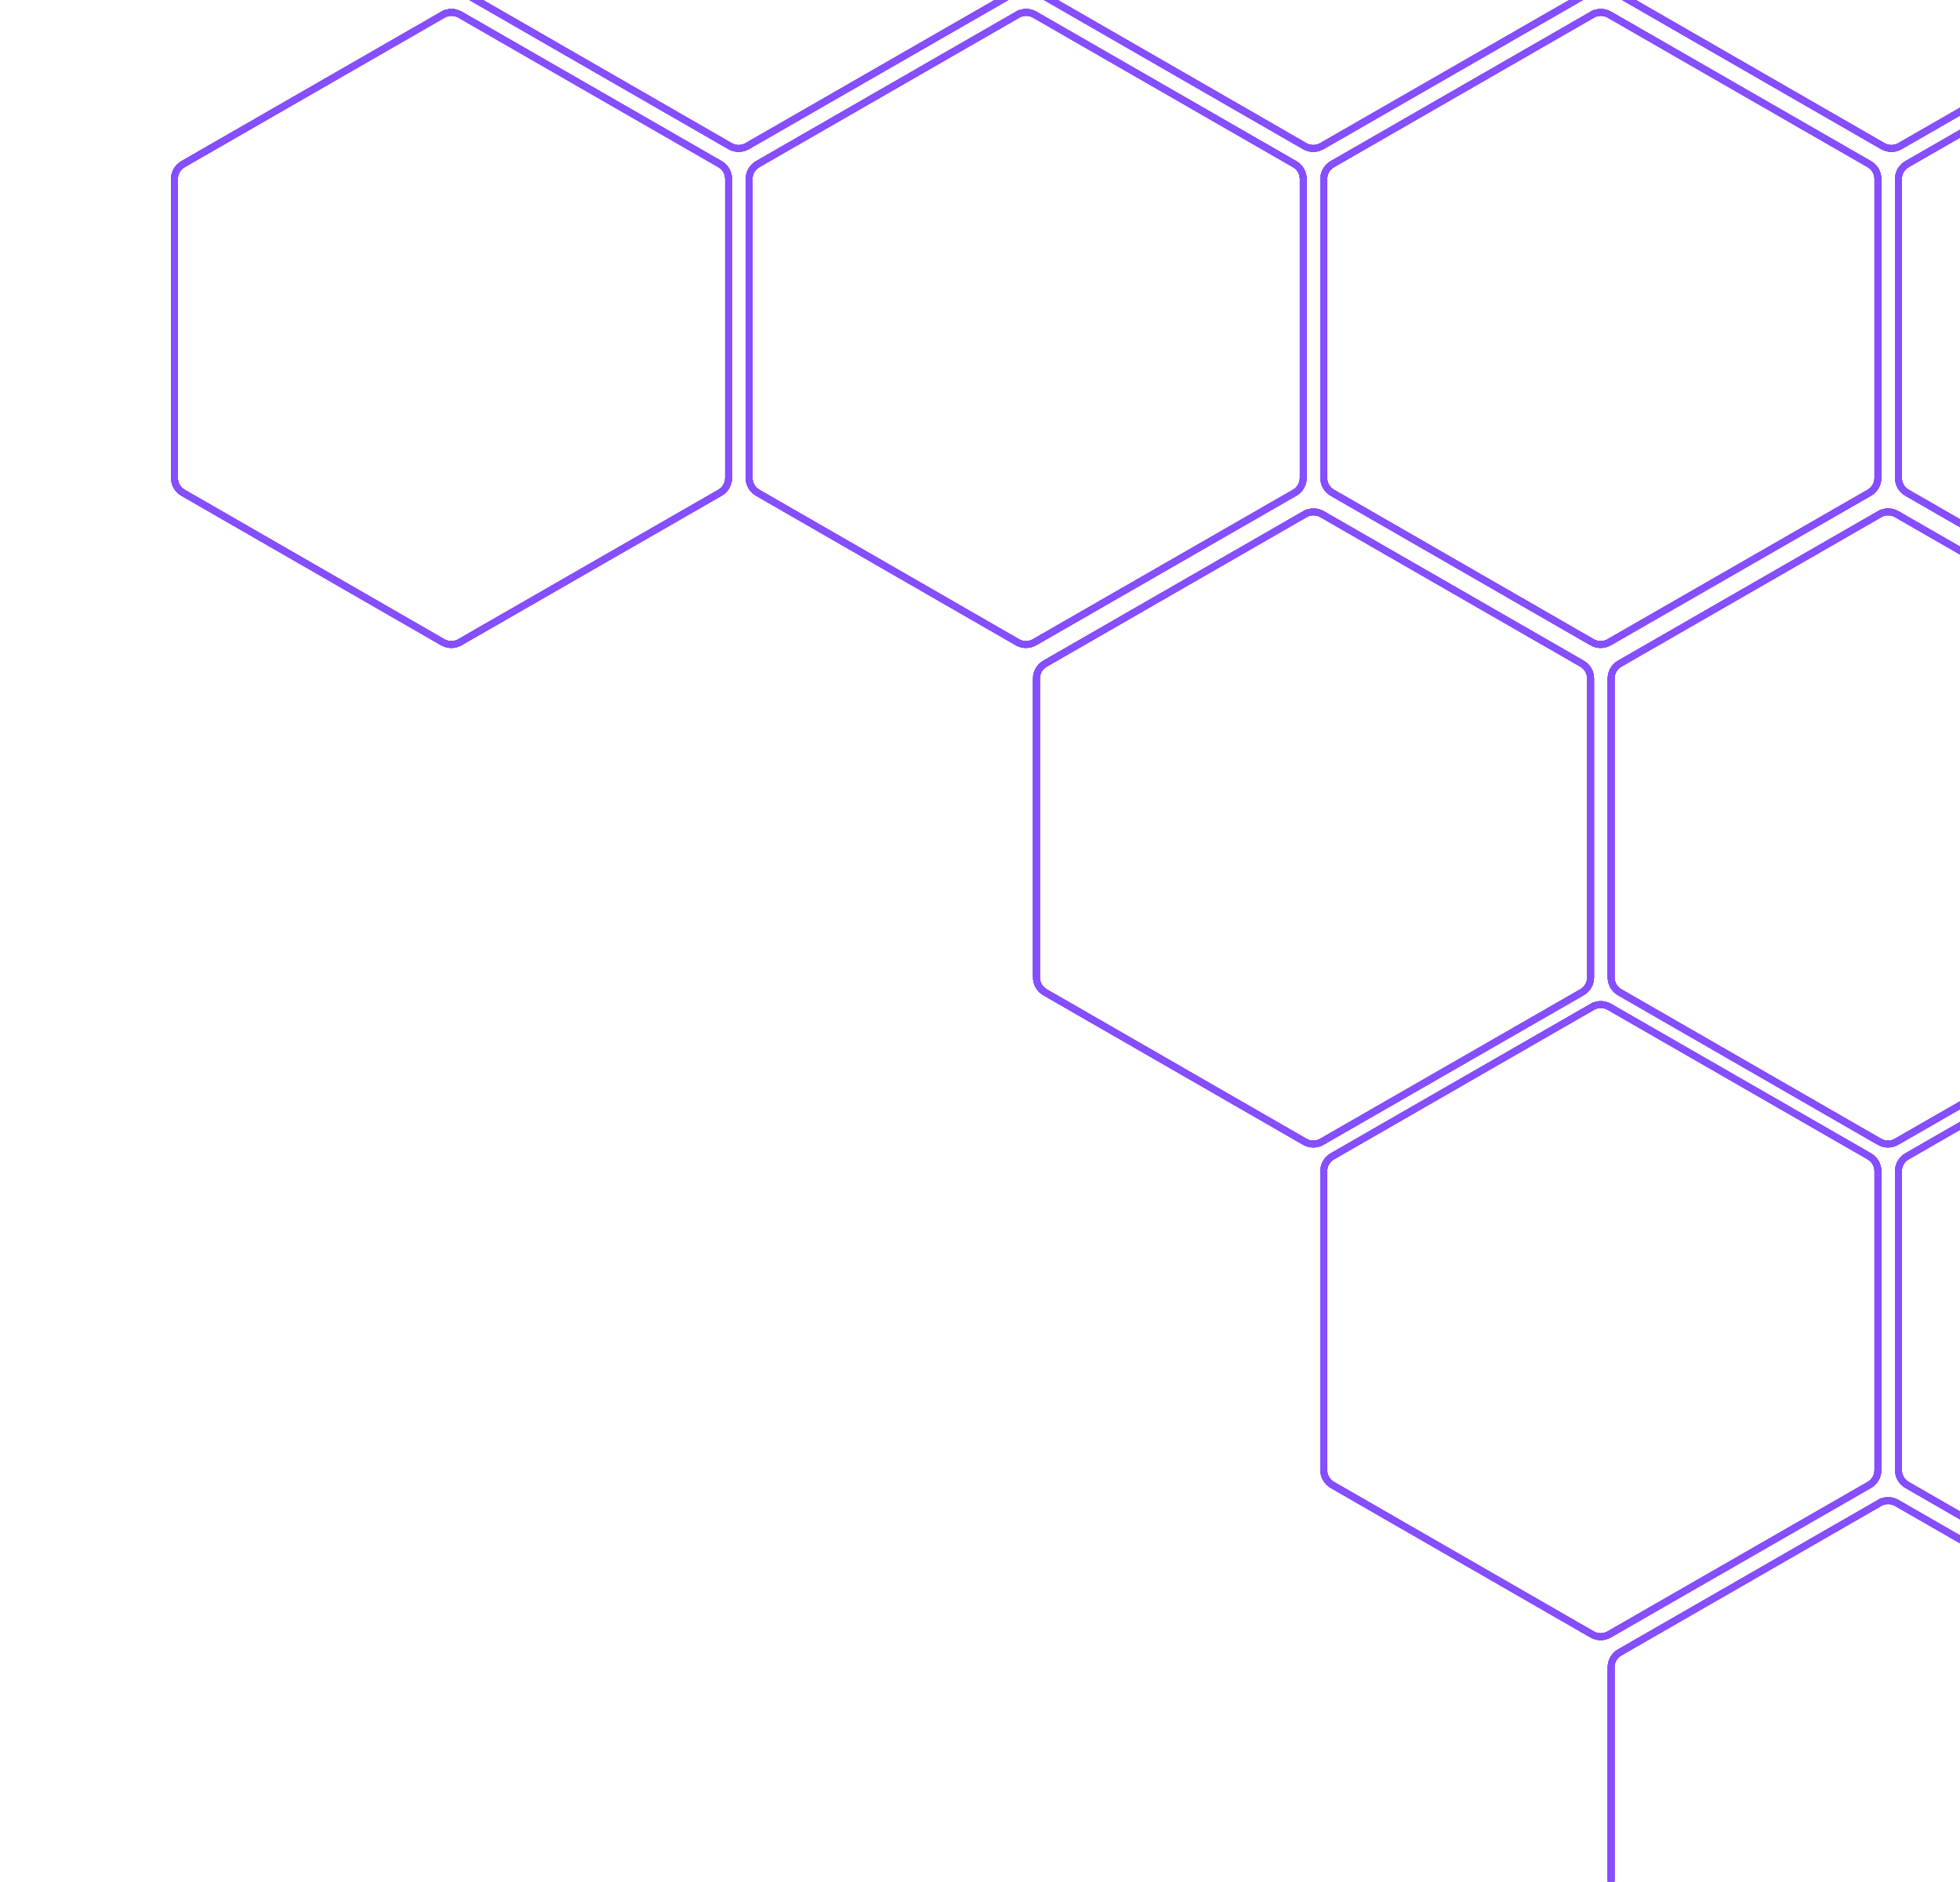 <svg width="573" height="550" viewBox="0 0 573 550" fill="none" xmlns="http://www.w3.org/2000/svg">
<path d="M129.508 4.28L130.006 5.146L129.508 4.28L53.508 47.98C51.956 48.872 51 50.525 51 52.314V139.687C51 141.476 51.956 143.128 53.506 144.02L129.449 187.72C130.991 188.607 132.89 188.608 134.433 187.721L210.491 144.02C212.043 143.129 213 141.475 213 139.685V52.314C213 50.525 212.044 48.872 210.492 47.98L134.492 4.28C132.949 3.392 131.051 3.392 129.508 4.28Z" stroke="#854EFF" stroke-width="2"/>
<path d="M134.184 187.288L210.242 143.587C211.639 142.784 212.5 141.296 212.5 139.685V52.314C212.5 50.704 211.639 49.216 210.243 48.413L134.243 4.713C132.854 3.914 131.146 3.914 129.757 4.713L53.757 48.413C52.361 49.216 51.5 50.704 51.5 52.314V139.687C51.5 141.297 52.36 142.784 53.756 143.587L129.698 187.286C131.086 188.085 132.795 188.086 134.184 187.288Z" stroke="#D9C8FF"/>
<g filter="url(#filter0_f_789_5869)">
<path d="M129.508 4.28L130.006 5.146L129.508 4.28L53.508 47.98C51.956 48.872 51 50.525 51 52.314V139.687C51 141.476 51.956 143.128 53.506 144.02L129.449 187.72C130.991 188.607 132.89 188.608 134.433 187.721L210.491 144.02C212.043 143.129 213 141.475 213 139.685V52.314C213 50.525 212.044 48.872 210.492 47.98L134.492 4.28C132.949 3.392 131.051 3.392 129.508 4.28Z" stroke="#854EFF" stroke-width="2"/>
</g>
<g filter="url(#filter1_f_789_5869)">
<path d="M129.508 4.28L130.006 5.146L129.508 4.28L53.508 47.98C51.956 48.872 51 50.525 51 52.314V139.687C51 141.476 51.956 143.128 53.506 144.02L129.449 187.72C130.991 188.607 132.89 188.608 134.433 187.721L210.491 144.02C212.043 143.129 213 141.475 213 139.685V52.314C213 50.525 212.044 48.872 210.492 47.98L134.492 4.28C132.949 3.392 131.051 3.392 129.508 4.28Z" stroke="#854EFF" stroke-width="2"/>
</g>
<g filter="url(#filter2_f_789_5869)">
<path d="M129.508 4.28L130.006 5.146L129.508 4.28L53.508 47.98C51.956 48.872 51 50.525 51 52.314V139.687C51 141.476 51.956 143.128 53.506 144.02L129.449 187.72C130.991 188.607 132.89 188.608 134.433 187.721L210.491 144.02C212.043 143.129 213 141.475 213 139.685V52.314C213 50.525 212.044 48.872 210.492 47.98L134.492 4.28C132.949 3.392 131.051 3.392 129.508 4.28Z" stroke="#854EFF" stroke-width="2"/>
</g>
<g filter="url(#filter3_f_789_5869)">
<path d="M129.508 4.28L130.006 5.146L129.508 4.28L53.508 47.98C51.956 48.872 51 50.525 51 52.314V139.687C51 141.476 51.956 143.128 53.506 144.02L129.449 187.72C130.991 188.607 132.89 188.608 134.433 187.721L210.491 144.02C212.043 143.129 213 141.475 213 139.685V52.314C213 50.525 212.044 48.872 210.492 47.98L134.492 4.28C132.949 3.392 131.051 3.392 129.508 4.28Z" stroke="#854EFF" stroke-width="2"/>
</g>
<path d="M550.508 -140.72L551.006 -139.854L550.508 -140.72L474.508 -97.02C472.956 -96.128 472 -94.475 472 -92.686V-5.313C472 -3.524 472.956 -1.872 474.506 -0.98L550.449 42.72C551.991 43.607 553.89 43.608 555.433 42.721L631.491 -0.98C633.043 -1.871 634 -3.525 634 -5.315V-92.686C634 -94.475 633.044 -96.128 631.492 -97.02L555.492 -140.72C553.949 -141.608 552.051 -141.608 550.508 -140.72Z" stroke="#854EFF" stroke-width="2"/>
<path d="M555.184 42.288L631.242 -1.413C632.639 -2.216 633.5 -3.704 633.5 -5.315V-92.686C633.5 -94.296 632.639 -95.784 631.243 -96.587L555.243 -140.287C553.854 -141.086 552.146 -141.086 550.757 -140.287L474.757 -96.587C473.361 -95.784 472.5 -94.296 472.5 -92.686V-5.313C472.5 -3.703 473.36 -2.216 474.756 -1.413L550.698 42.286C552.086 43.085 553.795 43.086 555.184 42.288Z" stroke="#D9C8FF"/>
<g filter="url(#filter4_f_789_5869)">
<path d="M550.508 -140.72L551.006 -139.854L550.508 -140.72L474.508 -97.02C472.956 -96.128 472 -94.475 472 -92.686V-5.313C472 -3.524 472.956 -1.872 474.506 -0.98L550.449 42.72C551.991 43.607 553.89 43.608 555.433 42.721L631.491 -0.98C633.043 -1.871 634 -3.525 634 -5.315V-92.686C634 -94.475 633.044 -96.128 631.492 -97.02L555.492 -140.72C553.949 -141.608 552.051 -141.608 550.508 -140.72Z" stroke="#854EFF" stroke-width="2"/>
</g>
<g filter="url(#filter5_f_789_5869)">
<path d="M550.508 -140.72L551.006 -139.854L550.508 -140.72L474.508 -97.02C472.956 -96.128 472 -94.475 472 -92.686V-5.313C472 -3.524 472.956 -1.872 474.506 -0.98L550.449 42.72C551.991 43.607 553.89 43.608 555.433 42.721L631.491 -0.98C633.043 -1.871 634 -3.525 634 -5.315V-92.686C634 -94.475 633.044 -96.128 631.492 -97.02L555.492 -140.72C553.949 -141.608 552.051 -141.608 550.508 -140.72Z" stroke="#854EFF" stroke-width="2"/>
</g>
<g filter="url(#filter6_f_789_5869)">
<path d="M550.508 -140.72L551.006 -139.854L550.508 -140.72L474.508 -97.02C472.956 -96.128 472 -94.475 472 -92.686V-5.313C472 -3.524 472.956 -1.872 474.506 -0.98L550.449 42.72C551.991 43.607 553.89 43.608 555.433 42.721L631.491 -0.98C633.043 -1.871 634 -3.525 634 -5.315V-92.686C634 -94.475 633.044 -96.128 631.492 -97.02L555.492 -140.72C553.949 -141.608 552.051 -141.608 550.508 -140.72Z" stroke="#854EFF" stroke-width="2"/>
</g>
<g filter="url(#filter7_f_789_5869)">
<path d="M550.508 -140.72L551.006 -139.854L550.508 -140.72L474.508 -97.02C472.956 -96.128 472 -94.475 472 -92.686V-5.313C472 -3.524 472.956 -1.872 474.506 -0.98L550.449 42.72C551.991 43.607 553.89 43.608 555.433 42.721L631.491 -0.98C633.043 -1.871 634 -3.525 634 -5.315V-92.686C634 -94.475 633.044 -96.128 631.492 -97.02L555.492 -140.72C553.949 -141.608 552.051 -141.608 550.508 -140.72Z" stroke="#854EFF" stroke-width="2"/>
</g>
<path d="M465.508 4.28L466.006 5.146L465.508 4.28L389.508 47.98C387.956 48.872 387 50.525 387 52.314V139.687C387 141.476 387.956 143.128 389.506 144.02L465.449 187.72C466.991 188.607 468.89 188.608 470.433 187.721L546.491 144.02C548.043 143.129 549 141.475 549 139.685V52.314C549 50.525 548.044 48.872 546.492 47.98L470.492 4.28C468.949 3.392 467.051 3.392 465.508 4.28Z" stroke="#854EFF" stroke-width="2"/>
<path d="M470.184 187.288L546.242 143.587C547.639 142.784 548.5 141.296 548.5 139.685V52.314C548.5 50.704 547.639 49.216 546.243 48.413L470.243 4.713C468.854 3.914 467.146 3.914 465.757 4.713L389.757 48.413C388.361 49.216 387.5 50.704 387.5 52.314V139.687C387.5 141.297 388.36 142.784 389.756 143.587L465.698 187.286C467.086 188.085 468.795 188.086 470.184 187.288Z" stroke="#D9C8FF"/>
<g filter="url(#filter8_f_789_5869)">
<path d="M465.508 4.28L466.006 5.146L465.508 4.28L389.508 47.98C387.956 48.872 387 50.525 387 52.314V139.687C387 141.476 387.956 143.128 389.506 144.02L465.449 187.72C466.991 188.607 468.89 188.608 470.433 187.721L546.491 144.02C548.043 143.129 549 141.475 549 139.685V52.314C549 50.525 548.044 48.872 546.492 47.98L470.492 4.28C468.949 3.392 467.051 3.392 465.508 4.28Z" stroke="#854EFF" stroke-width="2"/>
</g>
<g filter="url(#filter9_f_789_5869)">
<path d="M465.508 4.28L466.006 5.146L465.508 4.28L389.508 47.98C387.956 48.872 387 50.525 387 52.314V139.687C387 141.476 387.956 143.128 389.506 144.02L465.449 187.72C466.991 188.607 468.89 188.608 470.433 187.721L546.491 144.02C548.043 143.129 549 141.475 549 139.685V52.314C549 50.525 548.044 48.872 546.492 47.98L470.492 4.28C468.949 3.392 467.051 3.392 465.508 4.28Z" stroke="#854EFF" stroke-width="2"/>
</g>
<g filter="url(#filter10_f_789_5869)">
<path d="M465.508 4.28L466.006 5.146L465.508 4.28L389.508 47.98C387.956 48.872 387 50.525 387 52.314V139.687C387 141.476 387.956 143.128 389.506 144.02L465.449 187.72C466.991 188.607 468.89 188.608 470.433 187.721L546.491 144.02C548.043 143.129 549 141.475 549 139.685V52.314C549 50.525 548.044 48.872 546.492 47.98L470.492 4.28C468.949 3.392 467.051 3.392 465.508 4.28Z" stroke="#854EFF" stroke-width="2"/>
</g>
<g filter="url(#filter11_f_789_5869)">
<path d="M465.508 4.28L466.006 5.146L465.508 4.28L389.508 47.98C387.956 48.872 387 50.525 387 52.314V139.687C387 141.476 387.956 143.128 389.506 144.02L465.449 187.72C466.991 188.607 468.89 188.608 470.433 187.721L546.491 144.02C548.043 143.129 549 141.475 549 139.685V52.314C549 50.525 548.044 48.872 546.492 47.98L470.492 4.28C468.949 3.392 467.051 3.392 465.508 4.28Z" stroke="#854EFF" stroke-width="2"/>
</g>
<path d="M549.508 150.28L550.006 151.146L549.508 150.28L473.508 193.98C471.956 194.872 471 196.525 471 198.314V285.687C471 287.476 471.956 289.128 473.506 290.02L549.449 333.72C550.991 334.607 552.89 334.608 554.433 333.721L630.491 290.02C632.043 289.129 633 287.475 633 285.685V198.314C633 196.525 632.044 194.872 630.492 193.98L554.492 150.28C552.949 149.392 551.051 149.392 549.508 150.28Z" stroke="#854EFF" stroke-width="2"/>
<path d="M554.184 333.288L630.242 289.587C631.639 288.784 632.5 287.296 632.5 285.685V198.314C632.5 196.704 631.639 195.216 630.243 194.413L554.243 150.713C552.854 149.914 551.146 149.914 549.757 150.713L473.757 194.413C472.361 195.216 471.5 196.704 471.5 198.314V285.687C471.5 287.297 472.36 288.784 473.756 289.587L549.698 333.286C551.086 334.085 552.795 334.086 554.184 333.288Z" stroke="#D9C8FF"/>
<g filter="url(#filter12_f_789_5869)">
<path d="M549.508 150.28L550.006 151.146L549.508 150.28L473.508 193.98C471.956 194.872 471 196.525 471 198.314V285.687C471 287.476 471.956 289.128 473.506 290.02L549.449 333.72C550.991 334.607 552.89 334.608 554.433 333.721L630.491 290.02C632.043 289.129 633 287.475 633 285.685V198.314C633 196.525 632.044 194.872 630.492 193.98L554.492 150.28C552.949 149.392 551.051 149.392 549.508 150.28Z" stroke="#854EFF" stroke-width="2"/>
</g>
<g filter="url(#filter13_f_789_5869)">
<path d="M549.508 150.28L550.006 151.146L549.508 150.28L473.508 193.98C471.956 194.872 471 196.525 471 198.314V285.687C471 287.476 471.956 289.128 473.506 290.02L549.449 333.72C550.991 334.607 552.89 334.608 554.433 333.721L630.491 290.02C632.043 289.129 633 287.475 633 285.685V198.314C633 196.525 632.044 194.872 630.492 193.98L554.492 150.28C552.949 149.392 551.051 149.392 549.508 150.28Z" stroke="#854EFF" stroke-width="2"/>
</g>
<g filter="url(#filter14_f_789_5869)">
<path d="M549.508 150.28L550.006 151.146L549.508 150.28L473.508 193.98C471.956 194.872 471 196.525 471 198.314V285.687C471 287.476 471.956 289.128 473.506 290.02L549.449 333.72C550.991 334.607 552.89 334.608 554.433 333.721L630.491 290.02C632.043 289.129 633 287.475 633 285.685V198.314C633 196.525 632.044 194.872 630.492 193.98L554.492 150.28C552.949 149.392 551.051 149.392 549.508 150.28Z" stroke="#854EFF" stroke-width="2"/>
</g>
<g filter="url(#filter15_f_789_5869)">
<path d="M549.508 150.28L550.006 151.146L549.508 150.28L473.508 193.98C471.956 194.872 471 196.525 471 198.314V285.687C471 287.476 471.956 289.128 473.506 290.02L549.449 333.72C550.991 334.607 552.89 334.608 554.433 333.721L630.491 290.02C632.043 289.129 633 287.475 633 285.685V198.314C633 196.525 632.044 194.872 630.492 193.98L554.492 150.28C552.949 149.392 551.051 149.392 549.508 150.28Z" stroke="#854EFF" stroke-width="2"/>
</g>
<path d="M633.508 294.28L634.006 295.146L633.508 294.28L557.508 337.98C555.956 338.872 555 340.525 555 342.314V429.687C555 431.476 555.956 433.128 557.506 434.02L633.449 477.72C634.991 478.607 636.89 478.608 638.433 477.721L714.491 434.02C716.043 433.129 717 431.475 717 429.685V342.314C717 340.525 716.044 338.872 714.492 337.98L638.492 294.28C636.949 293.392 635.051 293.392 633.508 294.28Z" stroke="#854EFF" stroke-width="2"/>
<path d="M638.184 477.288L714.242 433.587C715.639 432.784 716.5 431.296 716.5 429.685V342.314C716.5 340.704 715.639 339.216 714.243 338.413L638.243 294.713C636.854 293.914 635.146 293.914 633.757 294.713L557.757 338.413C556.361 339.216 555.5 340.704 555.5 342.314V429.687C555.5 431.297 556.36 432.784 557.756 433.587L633.698 477.286C635.086 478.085 636.795 478.086 638.184 477.288Z" stroke="#D9C8FF"/>
<g filter="url(#filter16_f_789_5869)">
<path d="M633.508 294.28L634.006 295.146L633.508 294.28L557.508 337.98C555.956 338.872 555 340.525 555 342.314V429.687C555 431.476 555.956 433.128 557.506 434.02L633.449 477.72C634.991 478.607 636.89 478.608 638.433 477.721L714.491 434.02C716.043 433.129 717 431.475 717 429.685V342.314C717 340.525 716.044 338.872 714.492 337.98L638.492 294.28C636.949 293.392 635.051 293.392 633.508 294.28Z" stroke="#854EFF" stroke-width="2"/>
</g>
<g filter="url(#filter17_f_789_5869)">
<path d="M633.508 294.28L634.006 295.146L633.508 294.28L557.508 337.98C555.956 338.872 555 340.525 555 342.314V429.687C555 431.476 555.956 433.128 557.506 434.02L633.449 477.72C634.991 478.607 636.89 478.608 638.433 477.721L714.491 434.02C716.043 433.129 717 431.475 717 429.685V342.314C717 340.525 716.044 338.872 714.492 337.98L638.492 294.28C636.949 293.392 635.051 293.392 633.508 294.28Z" stroke="#854EFF" stroke-width="2"/>
</g>
<g filter="url(#filter18_f_789_5869)">
<path d="M633.508 294.28L634.006 295.146L633.508 294.28L557.508 337.98C555.956 338.872 555 340.525 555 342.314V429.687C555 431.476 555.956 433.128 557.506 434.02L633.449 477.72C634.991 478.607 636.89 478.608 638.433 477.721L714.491 434.02C716.043 433.129 717 431.475 717 429.685V342.314C717 340.525 716.044 338.872 714.492 337.98L638.492 294.28C636.949 293.392 635.051 293.392 633.508 294.28Z" stroke="#854EFF" stroke-width="2"/>
</g>
<g filter="url(#filter19_f_789_5869)">
<path d="M633.508 294.28L634.006 295.146L633.508 294.28L557.508 337.98C555.956 338.872 555 340.525 555 342.314V429.687C555 431.476 555.956 433.128 557.506 434.02L633.449 477.72C634.991 478.607 636.89 478.608 638.433 477.721L714.491 434.02C716.043 433.129 717 431.475 717 429.685V342.314C717 340.525 716.044 338.872 714.492 337.98L638.492 294.28C636.949 293.392 635.051 293.392 633.508 294.28Z" stroke="#854EFF" stroke-width="2"/>
</g>
<path d="M213.508 -140.72L214.006 -139.854L213.508 -140.72L137.508 -97.02C135.956 -96.128 135 -94.475 135 -92.686V-5.313C135 -3.524 135.956 -1.872 137.506 -0.98L213.449 42.72C214.991 43.607 216.89 43.608 218.433 42.721L294.491 -0.98C296.043 -1.871 297 -3.525 297 -5.315V-92.686C297 -94.475 296.044 -96.128 294.492 -97.02L218.492 -140.72C216.949 -141.608 215.051 -141.608 213.508 -140.72Z" stroke="#854EFF" stroke-width="2"/>
<path d="M218.184 42.288L294.242 -1.413C295.639 -2.216 296.5 -3.704 296.5 -5.315V-92.686C296.5 -94.296 295.639 -95.784 294.243 -96.587L218.243 -140.287C216.854 -141.086 215.146 -141.086 213.757 -140.287L137.757 -96.587C136.361 -95.784 135.5 -94.296 135.5 -92.686V-5.313C135.5 -3.703 136.36 -2.216 137.756 -1.413L213.698 42.286C215.086 43.085 216.795 43.086 218.184 42.288Z" stroke="#D9C8FF"/>
<g filter="url(#filter20_f_789_5869)">
<path d="M213.508 -140.72L214.006 -139.854L213.508 -140.72L137.508 -97.02C135.956 -96.128 135 -94.475 135 -92.686V-5.313C135 -3.524 135.956 -1.872 137.506 -0.98L213.449 42.72C214.991 43.607 216.89 43.608 218.433 42.721L294.491 -0.98C296.043 -1.871 297 -3.525 297 -5.315V-92.686C297 -94.475 296.044 -96.128 294.492 -97.02L218.492 -140.72C216.949 -141.608 215.051 -141.608 213.508 -140.72Z" stroke="#854EFF" stroke-width="2"/>
</g>
<g filter="url(#filter21_f_789_5869)">
<path d="M213.508 -140.72L214.006 -139.854L213.508 -140.72L137.508 -97.02C135.956 -96.128 135 -94.475 135 -92.686V-5.313C135 -3.524 135.956 -1.872 137.506 -0.98L213.449 42.72C214.991 43.607 216.89 43.608 218.433 42.721L294.491 -0.98C296.043 -1.871 297 -3.525 297 -5.315V-92.686C297 -94.475 296.044 -96.128 294.492 -97.02L218.492 -140.72C216.949 -141.608 215.051 -141.608 213.508 -140.72Z" stroke="#854EFF" stroke-width="2"/>
</g>
<g filter="url(#filter22_f_789_5869)">
<path d="M213.508 -140.72L214.006 -139.854L213.508 -140.72L137.508 -97.02C135.956 -96.128 135 -94.475 135 -92.686V-5.313C135 -3.524 135.956 -1.872 137.506 -0.98L213.449 42.72C214.991 43.607 216.89 43.608 218.433 42.721L294.491 -0.98C296.043 -1.871 297 -3.525 297 -5.315V-92.686C297 -94.475 296.044 -96.128 294.492 -97.02L218.492 -140.72C216.949 -141.608 215.051 -141.608 213.508 -140.72Z" stroke="#854EFF" stroke-width="2"/>
</g>
<g filter="url(#filter23_f_789_5869)">
<path d="M213.508 -140.72L214.006 -139.854L213.508 -140.72L137.508 -97.02C135.956 -96.128 135 -94.475 135 -92.686V-5.313C135 -3.524 135.956 -1.872 137.506 -0.98L213.449 42.72C214.991 43.607 216.89 43.608 218.433 42.721L294.491 -0.98C296.043 -1.871 297 -3.525 297 -5.315V-92.686C297 -94.475 296.044 -96.128 294.492 -97.02L218.492 -140.72C216.949 -141.608 215.051 -141.608 213.508 -140.72Z" stroke="#854EFF" stroke-width="2"/>
</g>
<path d="M381.508 -140.72L382.006 -139.854L381.508 -140.72L305.508 -97.02C303.956 -96.128 303 -94.475 303 -92.686V-5.313C303 -3.524 303.956 -1.872 305.506 -0.98L381.449 42.72C382.991 43.607 384.89 43.608 386.433 42.721L462.491 -0.98C464.043 -1.871 465 -3.525 465 -5.315V-92.686C465 -94.475 464.044 -96.128 462.492 -97.02L386.492 -140.72C384.949 -141.608 383.051 -141.608 381.508 -140.72Z" stroke="#854EFF" stroke-width="2"/>
<path d="M386.184 42.288L462.242 -1.413C463.639 -2.216 464.5 -3.704 464.5 -5.315V-92.686C464.5 -94.296 463.639 -95.784 462.243 -96.587L386.243 -140.287C384.854 -141.086 383.146 -141.086 381.757 -140.287L305.757 -96.587C304.361 -95.784 303.5 -94.296 303.5 -92.686V-5.313C303.5 -3.703 304.36 -2.216 305.756 -1.413L381.698 42.286C383.086 43.085 384.795 43.086 386.184 42.288Z" stroke="#D9C8FF"/>
<g filter="url(#filter24_f_789_5869)">
<path d="M381.508 -140.72L382.006 -139.854L381.508 -140.72L305.508 -97.02C303.956 -96.128 303 -94.475 303 -92.686V-5.313C303 -3.524 303.956 -1.872 305.506 -0.98L381.449 42.72C382.991 43.607 384.89 43.608 386.433 42.721L462.491 -0.98C464.043 -1.871 465 -3.525 465 -5.315V-92.686C465 -94.475 464.044 -96.128 462.492 -97.02L386.492 -140.72C384.949 -141.608 383.051 -141.608 381.508 -140.72Z" stroke="#854EFF" stroke-width="2"/>
</g>
<g filter="url(#filter25_f_789_5869)">
<path d="M381.508 -140.72L382.006 -139.854L381.508 -140.72L305.508 -97.02C303.956 -96.128 303 -94.475 303 -92.686V-5.313C303 -3.524 303.956 -1.872 305.506 -0.98L381.449 42.72C382.991 43.607 384.89 43.608 386.433 42.721L462.491 -0.98C464.043 -1.871 465 -3.525 465 -5.315V-92.686C465 -94.475 464.044 -96.128 462.492 -97.02L386.492 -140.72C384.949 -141.608 383.051 -141.608 381.508 -140.72Z" stroke="#854EFF" stroke-width="2"/>
</g>
<g filter="url(#filter26_f_789_5869)">
<path d="M381.508 -140.72L382.006 -139.854L381.508 -140.72L305.508 -97.02C303.956 -96.128 303 -94.475 303 -92.686V-5.313C303 -3.524 303.956 -1.872 305.506 -0.98L381.449 42.72C382.991 43.607 384.89 43.608 386.433 42.721L462.491 -0.98C464.043 -1.871 465 -3.525 465 -5.315V-92.686C465 -94.475 464.044 -96.128 462.492 -97.02L386.492 -140.72C384.949 -141.608 383.051 -141.608 381.508 -140.72Z" stroke="#854EFF" stroke-width="2"/>
</g>
<g filter="url(#filter27_f_789_5869)">
<path d="M381.508 -140.72L382.006 -139.854L381.508 -140.72L305.508 -97.02C303.956 -96.128 303 -94.475 303 -92.686V-5.313C303 -3.524 303.956 -1.872 305.506 -0.98L381.449 42.72C382.991 43.607 384.89 43.608 386.433 42.721L462.491 -0.98C464.043 -1.871 465 -3.525 465 -5.315V-92.686C465 -94.475 464.044 -96.128 462.492 -97.02L386.492 -140.72C384.949 -141.608 383.051 -141.608 381.508 -140.72Z" stroke="#854EFF" stroke-width="2"/>
</g>
<path d="M297.508 4.28L298.006 5.146L297.508 4.28L221.508 47.98C219.956 48.872 219 50.525 219 52.314V139.687C219 141.476 219.956 143.128 221.506 144.02L297.449 187.72C298.991 188.607 300.89 188.608 302.433 187.721L378.491 144.02C380.043 143.129 381 141.475 381 139.685V52.314C381 50.525 380.044 48.872 378.492 47.98L302.492 4.28C300.949 3.392 299.051 3.392 297.508 4.28Z" stroke="#854EFF" stroke-width="2"/>
<path d="M302.184 187.288L378.242 143.587C379.639 142.784 380.5 141.296 380.5 139.685V52.314C380.5 50.704 379.639 49.216 378.243 48.413L302.243 4.713C300.854 3.914 299.146 3.914 297.757 4.713L221.757 48.413C220.361 49.216 219.5 50.704 219.5 52.314V139.687C219.5 141.297 220.36 142.784 221.756 143.587L297.698 187.286C299.086 188.085 300.795 188.086 302.184 187.288Z" stroke="#D9C8FF"/>
<g filter="url(#filter28_f_789_5869)">
<path d="M297.508 4.28L298.006 5.146L297.508 4.28L221.508 47.98C219.956 48.872 219 50.525 219 52.314V139.687C219 141.476 219.956 143.128 221.506 144.02L297.449 187.72C298.991 188.607 300.89 188.608 302.433 187.721L378.491 144.02C380.043 143.129 381 141.475 381 139.685V52.314C381 50.525 380.044 48.872 378.492 47.98L302.492 4.28C300.949 3.392 299.051 3.392 297.508 4.28Z" stroke="#854EFF" stroke-width="2"/>
</g>
<g filter="url(#filter29_f_789_5869)">
<path d="M297.508 4.28L298.006 5.146L297.508 4.28L221.508 47.98C219.956 48.872 219 50.525 219 52.314V139.687C219 141.476 219.956 143.128 221.506 144.02L297.449 187.72C298.991 188.607 300.89 188.608 302.433 187.721L378.491 144.02C380.043 143.129 381 141.475 381 139.685V52.314C381 50.525 380.044 48.872 378.492 47.98L302.492 4.28C300.949 3.392 299.051 3.392 297.508 4.28Z" stroke="#854EFF" stroke-width="2"/>
</g>
<g filter="url(#filter30_f_789_5869)">
<path d="M297.508 4.28L298.006 5.146L297.508 4.28L221.508 47.98C219.956 48.872 219 50.525 219 52.314V139.687C219 141.476 219.956 143.128 221.506 144.02L297.449 187.72C298.991 188.607 300.89 188.608 302.433 187.721L378.491 144.02C380.043 143.129 381 141.475 381 139.685V52.314C381 50.525 380.044 48.872 378.492 47.98L302.492 4.28C300.949 3.392 299.051 3.392 297.508 4.28Z" stroke="#854EFF" stroke-width="2"/>
</g>
<g filter="url(#filter31_f_789_5869)">
<path d="M297.508 4.28L298.006 5.146L297.508 4.28L221.508 47.98C219.956 48.872 219 50.525 219 52.314V139.687C219 141.476 219.956 143.128 221.506 144.02L297.449 187.72C298.991 188.607 300.89 188.608 302.433 187.721L378.491 144.02C380.043 143.129 381 141.475 381 139.685V52.314C381 50.525 380.044 48.872 378.492 47.98L302.492 4.28C300.949 3.392 299.051 3.392 297.508 4.28Z" stroke="#854EFF" stroke-width="2"/>
</g>
<path d="M381.508 150.28L382.006 151.146L381.508 150.28L305.508 193.98C303.956 194.872 303 196.525 303 198.314V285.687C303 287.476 303.956 289.128 305.506 290.02L381.449 333.72C382.991 334.607 384.89 334.608 386.433 333.721L462.491 290.02C464.043 289.129 465 287.475 465 285.685V198.314C465 196.525 464.044 194.872 462.492 193.98L386.492 150.28C384.949 149.392 383.051 149.392 381.508 150.28Z" stroke="#854EFF" stroke-width="2"/>
<path d="M386.184 333.288L462.242 289.587C463.639 288.784 464.5 287.296 464.5 285.685V198.314C464.5 196.704 463.639 195.216 462.243 194.413L386.243 150.713C384.854 149.914 383.146 149.914 381.757 150.713L305.757 194.413C304.361 195.216 303.5 196.704 303.5 198.314V285.687C303.5 287.297 304.36 288.784 305.756 289.587L381.698 333.286C383.086 334.085 384.795 334.086 386.184 333.288Z" stroke="#D9C8FF"/>
<g filter="url(#filter32_f_789_5869)">
<path d="M381.508 150.28L382.006 151.146L381.508 150.28L305.508 193.98C303.956 194.872 303 196.525 303 198.314V285.687C303 287.476 303.956 289.128 305.506 290.02L381.449 333.72C382.991 334.607 384.89 334.608 386.433 333.721L462.491 290.02C464.043 289.129 465 287.475 465 285.685V198.314C465 196.525 464.044 194.872 462.492 193.98L386.492 150.28C384.949 149.392 383.051 149.392 381.508 150.28Z" stroke="#854EFF" stroke-width="2"/>
</g>
<g filter="url(#filter33_f_789_5869)">
<path d="M381.508 150.28L382.006 151.146L381.508 150.28L305.508 193.98C303.956 194.872 303 196.525 303 198.314V285.687C303 287.476 303.956 289.128 305.506 290.02L381.449 333.72C382.991 334.607 384.89 334.608 386.433 333.721L462.491 290.02C464.043 289.129 465 287.475 465 285.685V198.314C465 196.525 464.044 194.872 462.492 193.98L386.492 150.28C384.949 149.392 383.051 149.392 381.508 150.28Z" stroke="#854EFF" stroke-width="2"/>
</g>
<g filter="url(#filter34_f_789_5869)">
<path d="M381.508 150.28L382.006 151.146L381.508 150.28L305.508 193.98C303.956 194.872 303 196.525 303 198.314V285.687C303 287.476 303.956 289.128 305.506 290.02L381.449 333.72C382.991 334.607 384.89 334.608 386.433 333.721L462.491 290.02C464.043 289.129 465 287.475 465 285.685V198.314C465 196.525 464.044 194.872 462.492 193.98L386.492 150.28C384.949 149.392 383.051 149.392 381.508 150.28Z" stroke="#854EFF" stroke-width="2"/>
</g>
<g filter="url(#filter35_f_789_5869)">
<path d="M381.508 150.28L382.006 151.146L381.508 150.28L305.508 193.98C303.956 194.872 303 196.525 303 198.314V285.687C303 287.476 303.956 289.128 305.506 290.02L381.449 333.72C382.991 334.607 384.89 334.608 386.433 333.721L462.491 290.02C464.043 289.129 465 287.475 465 285.685V198.314C465 196.525 464.044 194.872 462.492 193.98L386.492 150.28C384.949 149.392 383.051 149.392 381.508 150.28Z" stroke="#854EFF" stroke-width="2"/>
</g>
<path d="M465.508 294.28L466.006 295.146L465.508 294.28L389.508 337.98C387.956 338.872 387 340.525 387 342.314V429.687C387 431.476 387.956 433.128 389.506 434.02L465.449 477.72C466.991 478.607 468.89 478.608 470.433 477.721L546.491 434.02C548.043 433.129 549 431.475 549 429.685V342.314C549 340.525 548.044 338.872 546.492 337.98L470.492 294.28C468.949 293.392 467.051 293.392 465.508 294.28Z" stroke="#854EFF" stroke-width="2"/>
<path d="M470.184 477.288L546.242 433.587C547.639 432.784 548.5 431.296 548.5 429.685V342.314C548.5 340.704 547.639 339.216 546.243 338.413L470.243 294.713C468.854 293.914 467.146 293.914 465.757 294.713L389.757 338.413C388.361 339.216 387.5 340.704 387.5 342.314V429.687C387.5 431.297 388.36 432.784 389.756 433.587L465.698 477.286C467.086 478.085 468.795 478.086 470.184 477.288Z" stroke="#D9C8FF"/>
<g filter="url(#filter36_f_789_5869)">
<path d="M465.508 294.28L466.006 295.146L465.508 294.28L389.508 337.98C387.956 338.872 387 340.525 387 342.314V429.687C387 431.476 387.956 433.128 389.506 434.02L465.449 477.72C466.991 478.607 468.89 478.608 470.433 477.721L546.491 434.02C548.043 433.129 549 431.475 549 429.685V342.314C549 340.525 548.044 338.872 546.492 337.98L470.492 294.28C468.949 293.392 467.051 293.392 465.508 294.28Z" stroke="#854EFF" stroke-width="2"/>
</g>
<g filter="url(#filter37_f_789_5869)">
<path d="M465.508 294.28L466.006 295.146L465.508 294.28L389.508 337.98C387.956 338.872 387 340.525 387 342.314V429.687C387 431.476 387.956 433.128 389.506 434.02L465.449 477.72C466.991 478.607 468.89 478.608 470.433 477.721L546.491 434.02C548.043 433.129 549 431.475 549 429.685V342.314C549 340.525 548.044 338.872 546.492 337.98L470.492 294.28C468.949 293.392 467.051 293.392 465.508 294.28Z" stroke="#854EFF" stroke-width="2"/>
</g>
<g filter="url(#filter38_f_789_5869)">
<path d="M465.508 294.28L466.006 295.146L465.508 294.28L389.508 337.98C387.956 338.872 387 340.525 387 342.314V429.687C387 431.476 387.956 433.128 389.506 434.02L465.449 477.72C466.991 478.607 468.89 478.608 470.433 477.721L546.491 434.02C548.043 433.129 549 431.475 549 429.685V342.314C549 340.525 548.044 338.872 546.492 337.98L470.492 294.28C468.949 293.392 467.051 293.392 465.508 294.28Z" stroke="#854EFF" stroke-width="2"/>
</g>
<g filter="url(#filter39_f_789_5869)">
<path d="M465.508 294.28L466.006 295.146L465.508 294.28L389.508 337.98C387.956 338.872 387 340.525 387 342.314V429.687C387 431.476 387.956 433.128 389.506 434.02L465.449 477.72C466.991 478.607 468.89 478.608 470.433 477.721L546.491 434.02C548.043 433.129 549 431.475 549 429.685V342.314C549 340.525 548.044 338.872 546.492 337.98L470.492 294.28C468.949 293.392 467.051 293.392 465.508 294.28Z" stroke="#854EFF" stroke-width="2"/>
</g>
<path d="M549.508 439.28L550.006 440.146L549.508 439.28L473.508 482.98C471.956 483.872 471 485.525 471 487.314V574.687C471 576.476 471.956 578.128 473.506 579.02L549.449 622.72C550.991 623.607 552.89 623.608 554.433 622.721L630.491 579.02C632.043 578.129 633 576.475 633 574.685V487.314C633 485.525 632.044 483.872 630.492 482.98L554.492 439.28C552.949 438.392 551.051 438.392 549.508 439.28Z" stroke="#854EFF" stroke-width="2"/>
<path d="M554.184 622.288L630.242 578.587C631.639 577.784 632.5 576.296 632.5 574.685V487.314C632.5 485.704 631.639 484.216 630.243 483.413L554.243 439.713C552.854 438.914 551.146 438.914 549.757 439.713L473.757 483.413C472.361 484.216 471.5 485.704 471.5 487.314V574.687C471.5 576.297 472.36 577.784 473.756 578.587L549.698 622.286C551.086 623.085 552.795 623.086 554.184 622.288Z" stroke="#D9C8FF"/>
<g filter="url(#filter40_f_789_5869)">
<path d="M549.508 439.28L550.006 440.146L549.508 439.28L473.508 482.98C471.956 483.872 471 485.525 471 487.314V574.687C471 576.476 471.956 578.128 473.506 579.02L549.449 622.72C550.991 623.607 552.89 623.608 554.433 622.721L630.491 579.02C632.043 578.129 633 576.475 633 574.685V487.314C633 485.525 632.044 483.872 630.492 482.98L554.492 439.28C552.949 438.392 551.051 438.392 549.508 439.28Z" stroke="#854EFF" stroke-width="2"/>
</g>
<g filter="url(#filter41_f_789_5869)">
<path d="M549.508 439.28L550.006 440.146L549.508 439.28L473.508 482.98C471.956 483.872 471 485.525 471 487.314V574.687C471 576.476 471.956 578.128 473.506 579.02L549.449 622.72C550.991 623.607 552.89 623.608 554.433 622.721L630.491 579.02C632.043 578.129 633 576.475 633 574.685V487.314C633 485.525 632.044 483.872 630.492 482.98L554.492 439.28C552.949 438.392 551.051 438.392 549.508 439.28Z" stroke="#854EFF" stroke-width="2"/>
</g>
<g filter="url(#filter42_f_789_5869)">
<path d="M549.508 439.28L550.006 440.146L549.508 439.28L473.508 482.98C471.956 483.872 471 485.525 471 487.314V574.687C471 576.476 471.956 578.128 473.506 579.02L549.449 622.72C550.991 623.607 552.89 623.608 554.433 622.721L630.491 579.02C632.043 578.129 633 576.475 633 574.685V487.314C633 485.525 632.044 483.872 630.492 482.98L554.492 439.28C552.949 438.392 551.051 438.392 549.508 439.28Z" stroke="#854EFF" stroke-width="2"/>
</g>
<g filter="url(#filter43_f_789_5869)">
<path d="M549.508 439.28L550.006 440.146L549.508 439.28L473.508 482.98C471.956 483.872 471 485.525 471 487.314V574.687C471 576.476 471.956 578.128 473.506 579.02L549.449 622.72C550.991 623.607 552.89 623.608 554.433 622.721L630.491 579.02C632.043 578.129 633 576.475 633 574.685V487.314C633 485.525 632.044 483.872 630.492 482.98L554.492 439.28C552.949 438.392 551.051 438.392 549.508 439.28Z" stroke="#854EFF" stroke-width="2"/>
</g>
<path d="M633.508 4.28L634.006 5.146L633.508 4.28L557.508 47.98C555.956 48.872 555 50.525 555 52.314V139.687C555 141.476 555.956 143.128 557.506 144.02L633.449 187.72C634.991 188.607 636.89 188.608 638.433 187.721L714.491 144.02C716.043 143.129 717 141.475 717 139.685V52.314C717 50.525 716.044 48.872 714.492 47.98L638.492 4.28C636.949 3.392 635.051 3.392 633.508 4.28Z" stroke="#854EFF" stroke-width="2"/>
<path d="M638.184 187.288L714.242 143.587C715.639 142.784 716.5 141.296 716.5 139.685V52.314C716.5 50.704 715.639 49.216 714.243 48.413L638.243 4.713C636.854 3.914 635.146 3.914 633.757 4.713L557.757 48.413C556.361 49.216 555.5 50.704 555.5 52.314V139.687C555.5 141.297 556.36 142.784 557.756 143.587L633.698 187.286C635.086 188.085 636.795 188.086 638.184 187.288Z" stroke="#D9C8FF"/>
<g filter="url(#filter44_f_789_5869)">
<path d="M633.508 4.28L634.006 5.146L633.508 4.28L557.508 47.98C555.956 48.872 555 50.525 555 52.314V139.687C555 141.476 555.956 143.128 557.506 144.02L633.449 187.72C634.991 188.607 636.89 188.608 638.433 187.721L714.491 144.02C716.043 143.129 717 141.475 717 139.685V52.314C717 50.525 716.044 48.872 714.492 47.98L638.492 4.28C636.949 3.392 635.051 3.392 633.508 4.28Z" stroke="#854EFF" stroke-width="2"/>
</g>
<g filter="url(#filter45_f_789_5869)">
<path d="M633.508 4.28L634.006 5.146L633.508 4.28L557.508 47.98C555.956 48.872 555 50.525 555 52.314V139.687C555 141.476 555.956 143.128 557.506 144.02L633.449 187.72C634.991 188.607 636.89 188.608 638.433 187.721L714.491 144.02C716.043 143.129 717 141.475 717 139.685V52.314C717 50.525 716.044 48.872 714.492 47.98L638.492 4.28C636.949 3.392 635.051 3.392 633.508 4.28Z" stroke="#854EFF" stroke-width="2"/>
</g>
<g filter="url(#filter46_f_789_5869)">
<path d="M633.508 4.28L634.006 5.146L633.508 4.28L557.508 47.98C555.956 48.872 555 50.525 555 52.314V139.687C555 141.476 555.956 143.128 557.506 144.02L633.449 187.72C634.991 188.607 636.89 188.608 638.433 187.721L714.491 144.02C716.043 143.129 717 141.475 717 139.685V52.314C717 50.525 716.044 48.872 714.492 47.98L638.492 4.28C636.949 3.392 635.051 3.392 633.508 4.28Z" stroke="#854EFF" stroke-width="2"/>
</g>
<g filter="url(#filter47_f_789_5869)">
<path d="M633.508 4.28L634.006 5.146L633.508 4.28L557.508 47.98C555.956 48.872 555 50.525 555 52.314V139.687C555 141.476 555.956 143.128 557.506 144.02L633.449 187.72C634.991 188.607 636.89 188.608 638.433 187.721L714.491 144.02C716.043 143.129 717 141.475 717 139.685V52.314C717 50.525 716.044 48.872 714.492 47.98L638.492 4.28C636.949 3.392 635.051 3.392 633.508 4.28Z" stroke="#854EFF" stroke-width="2"/>
</g>
<defs>
<filter id="filter0_f_789_5869" x="0" y="-47.386" width="264" height="286.772" filterUnits="userSpaceOnUse" color-interpolation-filters="sRGB">
<feFlood flood-opacity="0" result="BackgroundImageFix"/>
<feBlend mode="normal" in="SourceGraphic" in2="BackgroundImageFix" result="shape"/>
<feGaussianBlur stdDeviation="25" result="effect1_foregroundBlur_789_5869"/>
</filter>
<filter id="filter1_f_789_5869" x="30" y="-17.386" width="204" height="226.772" filterUnits="userSpaceOnUse" color-interpolation-filters="sRGB">
<feFlood flood-opacity="0" result="BackgroundImageFix"/>
<feBlend mode="normal" in="SourceGraphic" in2="BackgroundImageFix" result="shape"/>
<feGaussianBlur stdDeviation="10" result="effect1_foregroundBlur_789_5869"/>
</filter>
<filter id="filter2_f_789_5869" x="35" y="-12.386" width="194" height="216.772" filterUnits="userSpaceOnUse" color-interpolation-filters="sRGB">
<feFlood flood-opacity="0" result="BackgroundImageFix"/>
<feBlend mode="normal" in="SourceGraphic" in2="BackgroundImageFix" result="shape"/>
<feGaussianBlur stdDeviation="7.5" result="effect1_foregroundBlur_789_5869"/>
</filter>
<filter id="filter3_f_789_5869" x="40" y="-7.386" width="184" height="206.772" filterUnits="userSpaceOnUse" color-interpolation-filters="sRGB">
<feFlood flood-opacity="0" result="BackgroundImageFix"/>
<feBlend mode="normal" in="SourceGraphic" in2="BackgroundImageFix" result="shape"/>
<feGaussianBlur stdDeviation="5" result="effect1_foregroundBlur_789_5869"/>
</filter>
<filter id="filter4_f_789_5869" x="421" y="-192.386" width="264" height="286.772" filterUnits="userSpaceOnUse" color-interpolation-filters="sRGB">
<feFlood flood-opacity="0" result="BackgroundImageFix"/>
<feBlend mode="normal" in="SourceGraphic" in2="BackgroundImageFix" result="shape"/>
<feGaussianBlur stdDeviation="25" result="effect1_foregroundBlur_789_5869"/>
</filter>
<filter id="filter5_f_789_5869" x="451" y="-162.386" width="204" height="226.772" filterUnits="userSpaceOnUse" color-interpolation-filters="sRGB">
<feFlood flood-opacity="0" result="BackgroundImageFix"/>
<feBlend mode="normal" in="SourceGraphic" in2="BackgroundImageFix" result="shape"/>
<feGaussianBlur stdDeviation="10" result="effect1_foregroundBlur_789_5869"/>
</filter>
<filter id="filter6_f_789_5869" x="456" y="-157.386" width="194" height="216.772" filterUnits="userSpaceOnUse" color-interpolation-filters="sRGB">
<feFlood flood-opacity="0" result="BackgroundImageFix"/>
<feBlend mode="normal" in="SourceGraphic" in2="BackgroundImageFix" result="shape"/>
<feGaussianBlur stdDeviation="7.5" result="effect1_foregroundBlur_789_5869"/>
</filter>
<filter id="filter7_f_789_5869" x="461" y="-152.386" width="184" height="206.772" filterUnits="userSpaceOnUse" color-interpolation-filters="sRGB">
<feFlood flood-opacity="0" result="BackgroundImageFix"/>
<feBlend mode="normal" in="SourceGraphic" in2="BackgroundImageFix" result="shape"/>
<feGaussianBlur stdDeviation="5" result="effect1_foregroundBlur_789_5869"/>
</filter>
<filter id="filter8_f_789_5869" x="336" y="-47.386" width="264" height="286.772" filterUnits="userSpaceOnUse" color-interpolation-filters="sRGB">
<feFlood flood-opacity="0" result="BackgroundImageFix"/>
<feBlend mode="normal" in="SourceGraphic" in2="BackgroundImageFix" result="shape"/>
<feGaussianBlur stdDeviation="25" result="effect1_foregroundBlur_789_5869"/>
</filter>
<filter id="filter9_f_789_5869" x="366" y="-17.386" width="204" height="226.772" filterUnits="userSpaceOnUse" color-interpolation-filters="sRGB">
<feFlood flood-opacity="0" result="BackgroundImageFix"/>
<feBlend mode="normal" in="SourceGraphic" in2="BackgroundImageFix" result="shape"/>
<feGaussianBlur stdDeviation="10" result="effect1_foregroundBlur_789_5869"/>
</filter>
<filter id="filter10_f_789_5869" x="371" y="-12.386" width="194" height="216.772" filterUnits="userSpaceOnUse" color-interpolation-filters="sRGB">
<feFlood flood-opacity="0" result="BackgroundImageFix"/>
<feBlend mode="normal" in="SourceGraphic" in2="BackgroundImageFix" result="shape"/>
<feGaussianBlur stdDeviation="7.5" result="effect1_foregroundBlur_789_5869"/>
</filter>
<filter id="filter11_f_789_5869" x="376" y="-7.386" width="184" height="206.772" filterUnits="userSpaceOnUse" color-interpolation-filters="sRGB">
<feFlood flood-opacity="0" result="BackgroundImageFix"/>
<feBlend mode="normal" in="SourceGraphic" in2="BackgroundImageFix" result="shape"/>
<feGaussianBlur stdDeviation="5" result="effect1_foregroundBlur_789_5869"/>
</filter>
<filter id="filter12_f_789_5869" x="420" y="98.614" width="264" height="286.772" filterUnits="userSpaceOnUse" color-interpolation-filters="sRGB">
<feFlood flood-opacity="0" result="BackgroundImageFix"/>
<feBlend mode="normal" in="SourceGraphic" in2="BackgroundImageFix" result="shape"/>
<feGaussianBlur stdDeviation="25" result="effect1_foregroundBlur_789_5869"/>
</filter>
<filter id="filter13_f_789_5869" x="450" y="128.614" width="204" height="226.772" filterUnits="userSpaceOnUse" color-interpolation-filters="sRGB">
<feFlood flood-opacity="0" result="BackgroundImageFix"/>
<feBlend mode="normal" in="SourceGraphic" in2="BackgroundImageFix" result="shape"/>
<feGaussianBlur stdDeviation="10" result="effect1_foregroundBlur_789_5869"/>
</filter>
<filter id="filter14_f_789_5869" x="455" y="133.614" width="194" height="216.772" filterUnits="userSpaceOnUse" color-interpolation-filters="sRGB">
<feFlood flood-opacity="0" result="BackgroundImageFix"/>
<feBlend mode="normal" in="SourceGraphic" in2="BackgroundImageFix" result="shape"/>
<feGaussianBlur stdDeviation="7.5" result="effect1_foregroundBlur_789_5869"/>
</filter>
<filter id="filter15_f_789_5869" x="460" y="138.614" width="184" height="206.772" filterUnits="userSpaceOnUse" color-interpolation-filters="sRGB">
<feFlood flood-opacity="0" result="BackgroundImageFix"/>
<feBlend mode="normal" in="SourceGraphic" in2="BackgroundImageFix" result="shape"/>
<feGaussianBlur stdDeviation="5" result="effect1_foregroundBlur_789_5869"/>
</filter>
<filter id="filter16_f_789_5869" x="504" y="242.614" width="264" height="286.772" filterUnits="userSpaceOnUse" color-interpolation-filters="sRGB">
<feFlood flood-opacity="0" result="BackgroundImageFix"/>
<feBlend mode="normal" in="SourceGraphic" in2="BackgroundImageFix" result="shape"/>
<feGaussianBlur stdDeviation="25" result="effect1_foregroundBlur_789_5869"/>
</filter>
<filter id="filter17_f_789_5869" x="534" y="272.614" width="204" height="226.772" filterUnits="userSpaceOnUse" color-interpolation-filters="sRGB">
<feFlood flood-opacity="0" result="BackgroundImageFix"/>
<feBlend mode="normal" in="SourceGraphic" in2="BackgroundImageFix" result="shape"/>
<feGaussianBlur stdDeviation="10" result="effect1_foregroundBlur_789_5869"/>
</filter>
<filter id="filter18_f_789_5869" x="539" y="277.614" width="194" height="216.772" filterUnits="userSpaceOnUse" color-interpolation-filters="sRGB">
<feFlood flood-opacity="0" result="BackgroundImageFix"/>
<feBlend mode="normal" in="SourceGraphic" in2="BackgroundImageFix" result="shape"/>
<feGaussianBlur stdDeviation="7.5" result="effect1_foregroundBlur_789_5869"/>
</filter>
<filter id="filter19_f_789_5869" x="544" y="282.614" width="184" height="206.772" filterUnits="userSpaceOnUse" color-interpolation-filters="sRGB">
<feFlood flood-opacity="0" result="BackgroundImageFix"/>
<feBlend mode="normal" in="SourceGraphic" in2="BackgroundImageFix" result="shape"/>
<feGaussianBlur stdDeviation="5" result="effect1_foregroundBlur_789_5869"/>
</filter>
<filter id="filter20_f_789_5869" x="84" y="-192.386" width="264" height="286.772" filterUnits="userSpaceOnUse" color-interpolation-filters="sRGB">
<feFlood flood-opacity="0" result="BackgroundImageFix"/>
<feBlend mode="normal" in="SourceGraphic" in2="BackgroundImageFix" result="shape"/>
<feGaussianBlur stdDeviation="25" result="effect1_foregroundBlur_789_5869"/>
</filter>
<filter id="filter21_f_789_5869" x="114" y="-162.386" width="204" height="226.772" filterUnits="userSpaceOnUse" color-interpolation-filters="sRGB">
<feFlood flood-opacity="0" result="BackgroundImageFix"/>
<feBlend mode="normal" in="SourceGraphic" in2="BackgroundImageFix" result="shape"/>
<feGaussianBlur stdDeviation="10" result="effect1_foregroundBlur_789_5869"/>
</filter>
<filter id="filter22_f_789_5869" x="119" y="-157.386" width="194" height="216.772" filterUnits="userSpaceOnUse" color-interpolation-filters="sRGB">
<feFlood flood-opacity="0" result="BackgroundImageFix"/>
<feBlend mode="normal" in="SourceGraphic" in2="BackgroundImageFix" result="shape"/>
<feGaussianBlur stdDeviation="7.5" result="effect1_foregroundBlur_789_5869"/>
</filter>
<filter id="filter23_f_789_5869" x="124" y="-152.386" width="184" height="206.772" filterUnits="userSpaceOnUse" color-interpolation-filters="sRGB">
<feFlood flood-opacity="0" result="BackgroundImageFix"/>
<feBlend mode="normal" in="SourceGraphic" in2="BackgroundImageFix" result="shape"/>
<feGaussianBlur stdDeviation="5" result="effect1_foregroundBlur_789_5869"/>
</filter>
<filter id="filter24_f_789_5869" x="252" y="-192.386" width="264" height="286.772" filterUnits="userSpaceOnUse" color-interpolation-filters="sRGB">
<feFlood flood-opacity="0" result="BackgroundImageFix"/>
<feBlend mode="normal" in="SourceGraphic" in2="BackgroundImageFix" result="shape"/>
<feGaussianBlur stdDeviation="25" result="effect1_foregroundBlur_789_5869"/>
</filter>
<filter id="filter25_f_789_5869" x="282" y="-162.386" width="204" height="226.772" filterUnits="userSpaceOnUse" color-interpolation-filters="sRGB">
<feFlood flood-opacity="0" result="BackgroundImageFix"/>
<feBlend mode="normal" in="SourceGraphic" in2="BackgroundImageFix" result="shape"/>
<feGaussianBlur stdDeviation="10" result="effect1_foregroundBlur_789_5869"/>
</filter>
<filter id="filter26_f_789_5869" x="287" y="-157.386" width="194" height="216.772" filterUnits="userSpaceOnUse" color-interpolation-filters="sRGB">
<feFlood flood-opacity="0" result="BackgroundImageFix"/>
<feBlend mode="normal" in="SourceGraphic" in2="BackgroundImageFix" result="shape"/>
<feGaussianBlur stdDeviation="7.5" result="effect1_foregroundBlur_789_5869"/>
</filter>
<filter id="filter27_f_789_5869" x="292" y="-152.386" width="184" height="206.772" filterUnits="userSpaceOnUse" color-interpolation-filters="sRGB">
<feFlood flood-opacity="0" result="BackgroundImageFix"/>
<feBlend mode="normal" in="SourceGraphic" in2="BackgroundImageFix" result="shape"/>
<feGaussianBlur stdDeviation="5" result="effect1_foregroundBlur_789_5869"/>
</filter>
<filter id="filter28_f_789_5869" x="168" y="-47.386" width="264" height="286.772" filterUnits="userSpaceOnUse" color-interpolation-filters="sRGB">
<feFlood flood-opacity="0" result="BackgroundImageFix"/>
<feBlend mode="normal" in="SourceGraphic" in2="BackgroundImageFix" result="shape"/>
<feGaussianBlur stdDeviation="25" result="effect1_foregroundBlur_789_5869"/>
</filter>
<filter id="filter29_f_789_5869" x="198" y="-17.386" width="204" height="226.772" filterUnits="userSpaceOnUse" color-interpolation-filters="sRGB">
<feFlood flood-opacity="0" result="BackgroundImageFix"/>
<feBlend mode="normal" in="SourceGraphic" in2="BackgroundImageFix" result="shape"/>
<feGaussianBlur stdDeviation="10" result="effect1_foregroundBlur_789_5869"/>
</filter>
<filter id="filter30_f_789_5869" x="203" y="-12.386" width="194" height="216.772" filterUnits="userSpaceOnUse" color-interpolation-filters="sRGB">
<feFlood flood-opacity="0" result="BackgroundImageFix"/>
<feBlend mode="normal" in="SourceGraphic" in2="BackgroundImageFix" result="shape"/>
<feGaussianBlur stdDeviation="7.5" result="effect1_foregroundBlur_789_5869"/>
</filter>
<filter id="filter31_f_789_5869" x="208" y="-7.386" width="184" height="206.772" filterUnits="userSpaceOnUse" color-interpolation-filters="sRGB">
<feFlood flood-opacity="0" result="BackgroundImageFix"/>
<feBlend mode="normal" in="SourceGraphic" in2="BackgroundImageFix" result="shape"/>
<feGaussianBlur stdDeviation="5" result="effect1_foregroundBlur_789_5869"/>
</filter>
<filter id="filter32_f_789_5869" x="252" y="98.614" width="264" height="286.772" filterUnits="userSpaceOnUse" color-interpolation-filters="sRGB">
<feFlood flood-opacity="0" result="BackgroundImageFix"/>
<feBlend mode="normal" in="SourceGraphic" in2="BackgroundImageFix" result="shape"/>
<feGaussianBlur stdDeviation="25" result="effect1_foregroundBlur_789_5869"/>
</filter>
<filter id="filter33_f_789_5869" x="282" y="128.614" width="204" height="226.772" filterUnits="userSpaceOnUse" color-interpolation-filters="sRGB">
<feFlood flood-opacity="0" result="BackgroundImageFix"/>
<feBlend mode="normal" in="SourceGraphic" in2="BackgroundImageFix" result="shape"/>
<feGaussianBlur stdDeviation="10" result="effect1_foregroundBlur_789_5869"/>
</filter>
<filter id="filter34_f_789_5869" x="287" y="133.614" width="194" height="216.772" filterUnits="userSpaceOnUse" color-interpolation-filters="sRGB">
<feFlood flood-opacity="0" result="BackgroundImageFix"/>
<feBlend mode="normal" in="SourceGraphic" in2="BackgroundImageFix" result="shape"/>
<feGaussianBlur stdDeviation="7.5" result="effect1_foregroundBlur_789_5869"/>
</filter>
<filter id="filter35_f_789_5869" x="292" y="138.614" width="184" height="206.772" filterUnits="userSpaceOnUse" color-interpolation-filters="sRGB">
<feFlood flood-opacity="0" result="BackgroundImageFix"/>
<feBlend mode="normal" in="SourceGraphic" in2="BackgroundImageFix" result="shape"/>
<feGaussianBlur stdDeviation="5" result="effect1_foregroundBlur_789_5869"/>
</filter>
<filter id="filter36_f_789_5869" x="336" y="242.614" width="264" height="286.772" filterUnits="userSpaceOnUse" color-interpolation-filters="sRGB">
<feFlood flood-opacity="0" result="BackgroundImageFix"/>
<feBlend mode="normal" in="SourceGraphic" in2="BackgroundImageFix" result="shape"/>
<feGaussianBlur stdDeviation="25" result="effect1_foregroundBlur_789_5869"/>
</filter>
<filter id="filter37_f_789_5869" x="366" y="272.614" width="204" height="226.772" filterUnits="userSpaceOnUse" color-interpolation-filters="sRGB">
<feFlood flood-opacity="0" result="BackgroundImageFix"/>
<feBlend mode="normal" in="SourceGraphic" in2="BackgroundImageFix" result="shape"/>
<feGaussianBlur stdDeviation="10" result="effect1_foregroundBlur_789_5869"/>
</filter>
<filter id="filter38_f_789_5869" x="371" y="277.614" width="194" height="216.772" filterUnits="userSpaceOnUse" color-interpolation-filters="sRGB">
<feFlood flood-opacity="0" result="BackgroundImageFix"/>
<feBlend mode="normal" in="SourceGraphic" in2="BackgroundImageFix" result="shape"/>
<feGaussianBlur stdDeviation="7.5" result="effect1_foregroundBlur_789_5869"/>
</filter>
<filter id="filter39_f_789_5869" x="376" y="282.614" width="184" height="206.772" filterUnits="userSpaceOnUse" color-interpolation-filters="sRGB">
<feFlood flood-opacity="0" result="BackgroundImageFix"/>
<feBlend mode="normal" in="SourceGraphic" in2="BackgroundImageFix" result="shape"/>
<feGaussianBlur stdDeviation="5" result="effect1_foregroundBlur_789_5869"/>
</filter>
<filter id="filter40_f_789_5869" x="420" y="387.614" width="264" height="286.772" filterUnits="userSpaceOnUse" color-interpolation-filters="sRGB">
<feFlood flood-opacity="0" result="BackgroundImageFix"/>
<feBlend mode="normal" in="SourceGraphic" in2="BackgroundImageFix" result="shape"/>
<feGaussianBlur stdDeviation="25" result="effect1_foregroundBlur_789_5869"/>
</filter>
<filter id="filter41_f_789_5869" x="450" y="417.614" width="204" height="226.772" filterUnits="userSpaceOnUse" color-interpolation-filters="sRGB">
<feFlood flood-opacity="0" result="BackgroundImageFix"/>
<feBlend mode="normal" in="SourceGraphic" in2="BackgroundImageFix" result="shape"/>
<feGaussianBlur stdDeviation="10" result="effect1_foregroundBlur_789_5869"/>
</filter>
<filter id="filter42_f_789_5869" x="455" y="422.614" width="194" height="216.772" filterUnits="userSpaceOnUse" color-interpolation-filters="sRGB">
<feFlood flood-opacity="0" result="BackgroundImageFix"/>
<feBlend mode="normal" in="SourceGraphic" in2="BackgroundImageFix" result="shape"/>
<feGaussianBlur stdDeviation="7.5" result="effect1_foregroundBlur_789_5869"/>
</filter>
<filter id="filter43_f_789_5869" x="460" y="427.614" width="184" height="206.772" filterUnits="userSpaceOnUse" color-interpolation-filters="sRGB">
<feFlood flood-opacity="0" result="BackgroundImageFix"/>
<feBlend mode="normal" in="SourceGraphic" in2="BackgroundImageFix" result="shape"/>
<feGaussianBlur stdDeviation="5" result="effect1_foregroundBlur_789_5869"/>
</filter>
<filter id="filter44_f_789_5869" x="504" y="-47.386" width="264" height="286.772" filterUnits="userSpaceOnUse" color-interpolation-filters="sRGB">
<feFlood flood-opacity="0" result="BackgroundImageFix"/>
<feBlend mode="normal" in="SourceGraphic" in2="BackgroundImageFix" result="shape"/>
<feGaussianBlur stdDeviation="25" result="effect1_foregroundBlur_789_5869"/>
</filter>
<filter id="filter45_f_789_5869" x="534" y="-17.386" width="204" height="226.772" filterUnits="userSpaceOnUse" color-interpolation-filters="sRGB">
<feFlood flood-opacity="0" result="BackgroundImageFix"/>
<feBlend mode="normal" in="SourceGraphic" in2="BackgroundImageFix" result="shape"/>
<feGaussianBlur stdDeviation="10" result="effect1_foregroundBlur_789_5869"/>
</filter>
<filter id="filter46_f_789_5869" x="539" y="-12.386" width="194" height="216.772" filterUnits="userSpaceOnUse" color-interpolation-filters="sRGB">
<feFlood flood-opacity="0" result="BackgroundImageFix"/>
<feBlend mode="normal" in="SourceGraphic" in2="BackgroundImageFix" result="shape"/>
<feGaussianBlur stdDeviation="7.5" result="effect1_foregroundBlur_789_5869"/>
</filter>
<filter id="filter47_f_789_5869" x="544" y="-7.386" width="184" height="206.772" filterUnits="userSpaceOnUse" color-interpolation-filters="sRGB">
<feFlood flood-opacity="0" result="BackgroundImageFix"/>
<feBlend mode="normal" in="SourceGraphic" in2="BackgroundImageFix" result="shape"/>
<feGaussianBlur stdDeviation="5" result="effect1_foregroundBlur_789_5869"/>
</filter>
</defs>
</svg>
